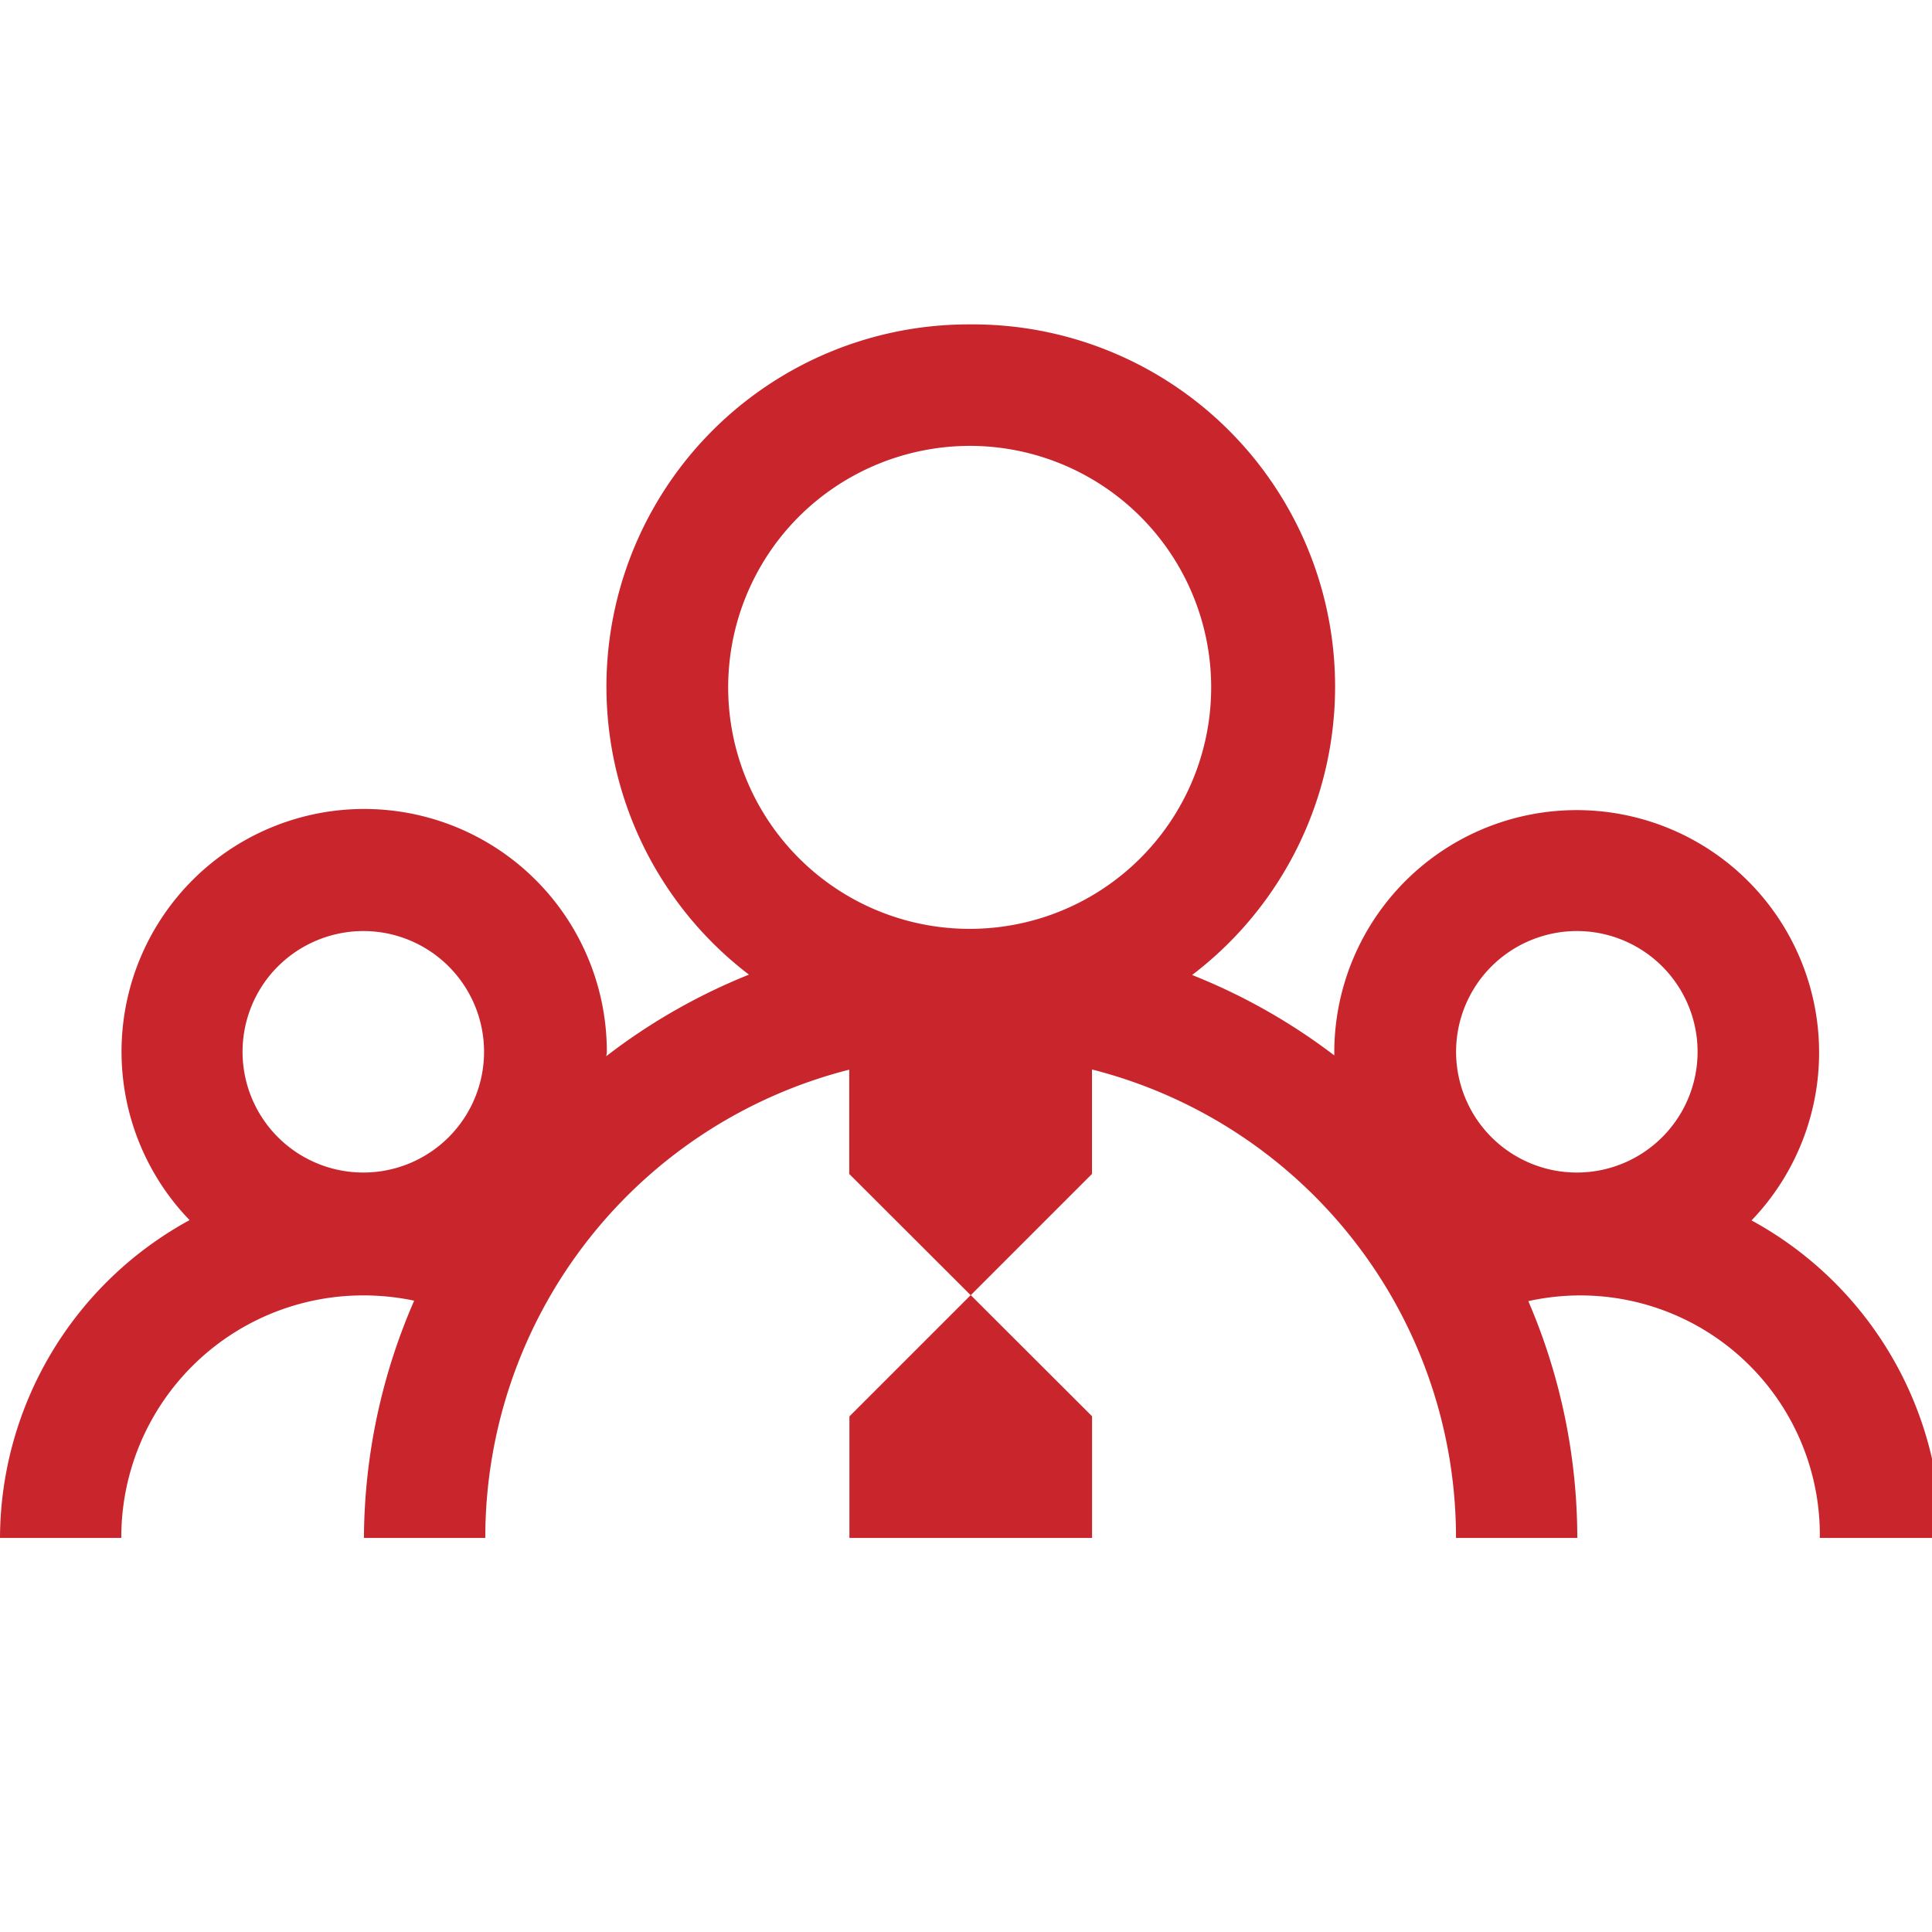 <svg xmlns="http://www.w3.org/2000/svg" xmlns:xlink="http://www.w3.org/1999/xlink" width="32" height="32" viewBox="0 0 32 32">
  <defs>
    <clipPath id="clip-path">
      <rect id="Rectangle_22" data-name="Rectangle 22" width="32" height="32" fill="#fff" stroke="#707070" stroke-width="1"/>
    </clipPath>
  </defs>
  <g id="icon" transform="translate(-220 -1393.189)">
    <g id="team" transform="translate(220 1393.189)" clip-path="url(#clip-path)">
      <path id="team-2" data-name="team" d="M16.078,3a6,6,0,0,0-3.673,10.77,9.911,9.911,0,0,0-2.362,1.35c0-.024.008-.039.008-.063A4.019,4.019,0,1,0,3.14,17.836,6.018,6.018,0,0,0,0,23.1H2.009a4.006,4.006,0,0,1,4.019-4.017,4.1,4.1,0,0,1,.832.087A9.938,9.938,0,0,0,6.028,23.1h2.01a8,8,0,0,1,6.028-7.756v1.727l2.012,2.009,2.009-2.009v-1.73A8,8,0,0,1,24.116,23.1h2.009a9.942,9.942,0,0,0-.811-3.922A3.967,3.967,0,0,1,30.142,23.1h2.009a6.018,6.018,0,0,0-3.14-5.259A4.015,4.015,0,1,0,22.1,15.06v.048a9.924,9.924,0,0,0-2.355-1.332A6,6,0,0,0,16.078,3Zm0,16.078-2.009,2.009V23.1h4.019V21.085Zm0-14.066a4,4,0,1,1-2.846,1.172,4.019,4.019,0,0,1,2.846-1.172ZM6.028,13.048a2,2,0,1,1-1.424.585,2.009,2.009,0,0,1,1.424-.585Zm20.1,0a2,2,0,1,1-1.424.585,2.009,2.009,0,0,1,1.424-.585Z" transform="translate(0 2.373)" fill="#c9252c"/>
    </g>
  </g>
</svg>
